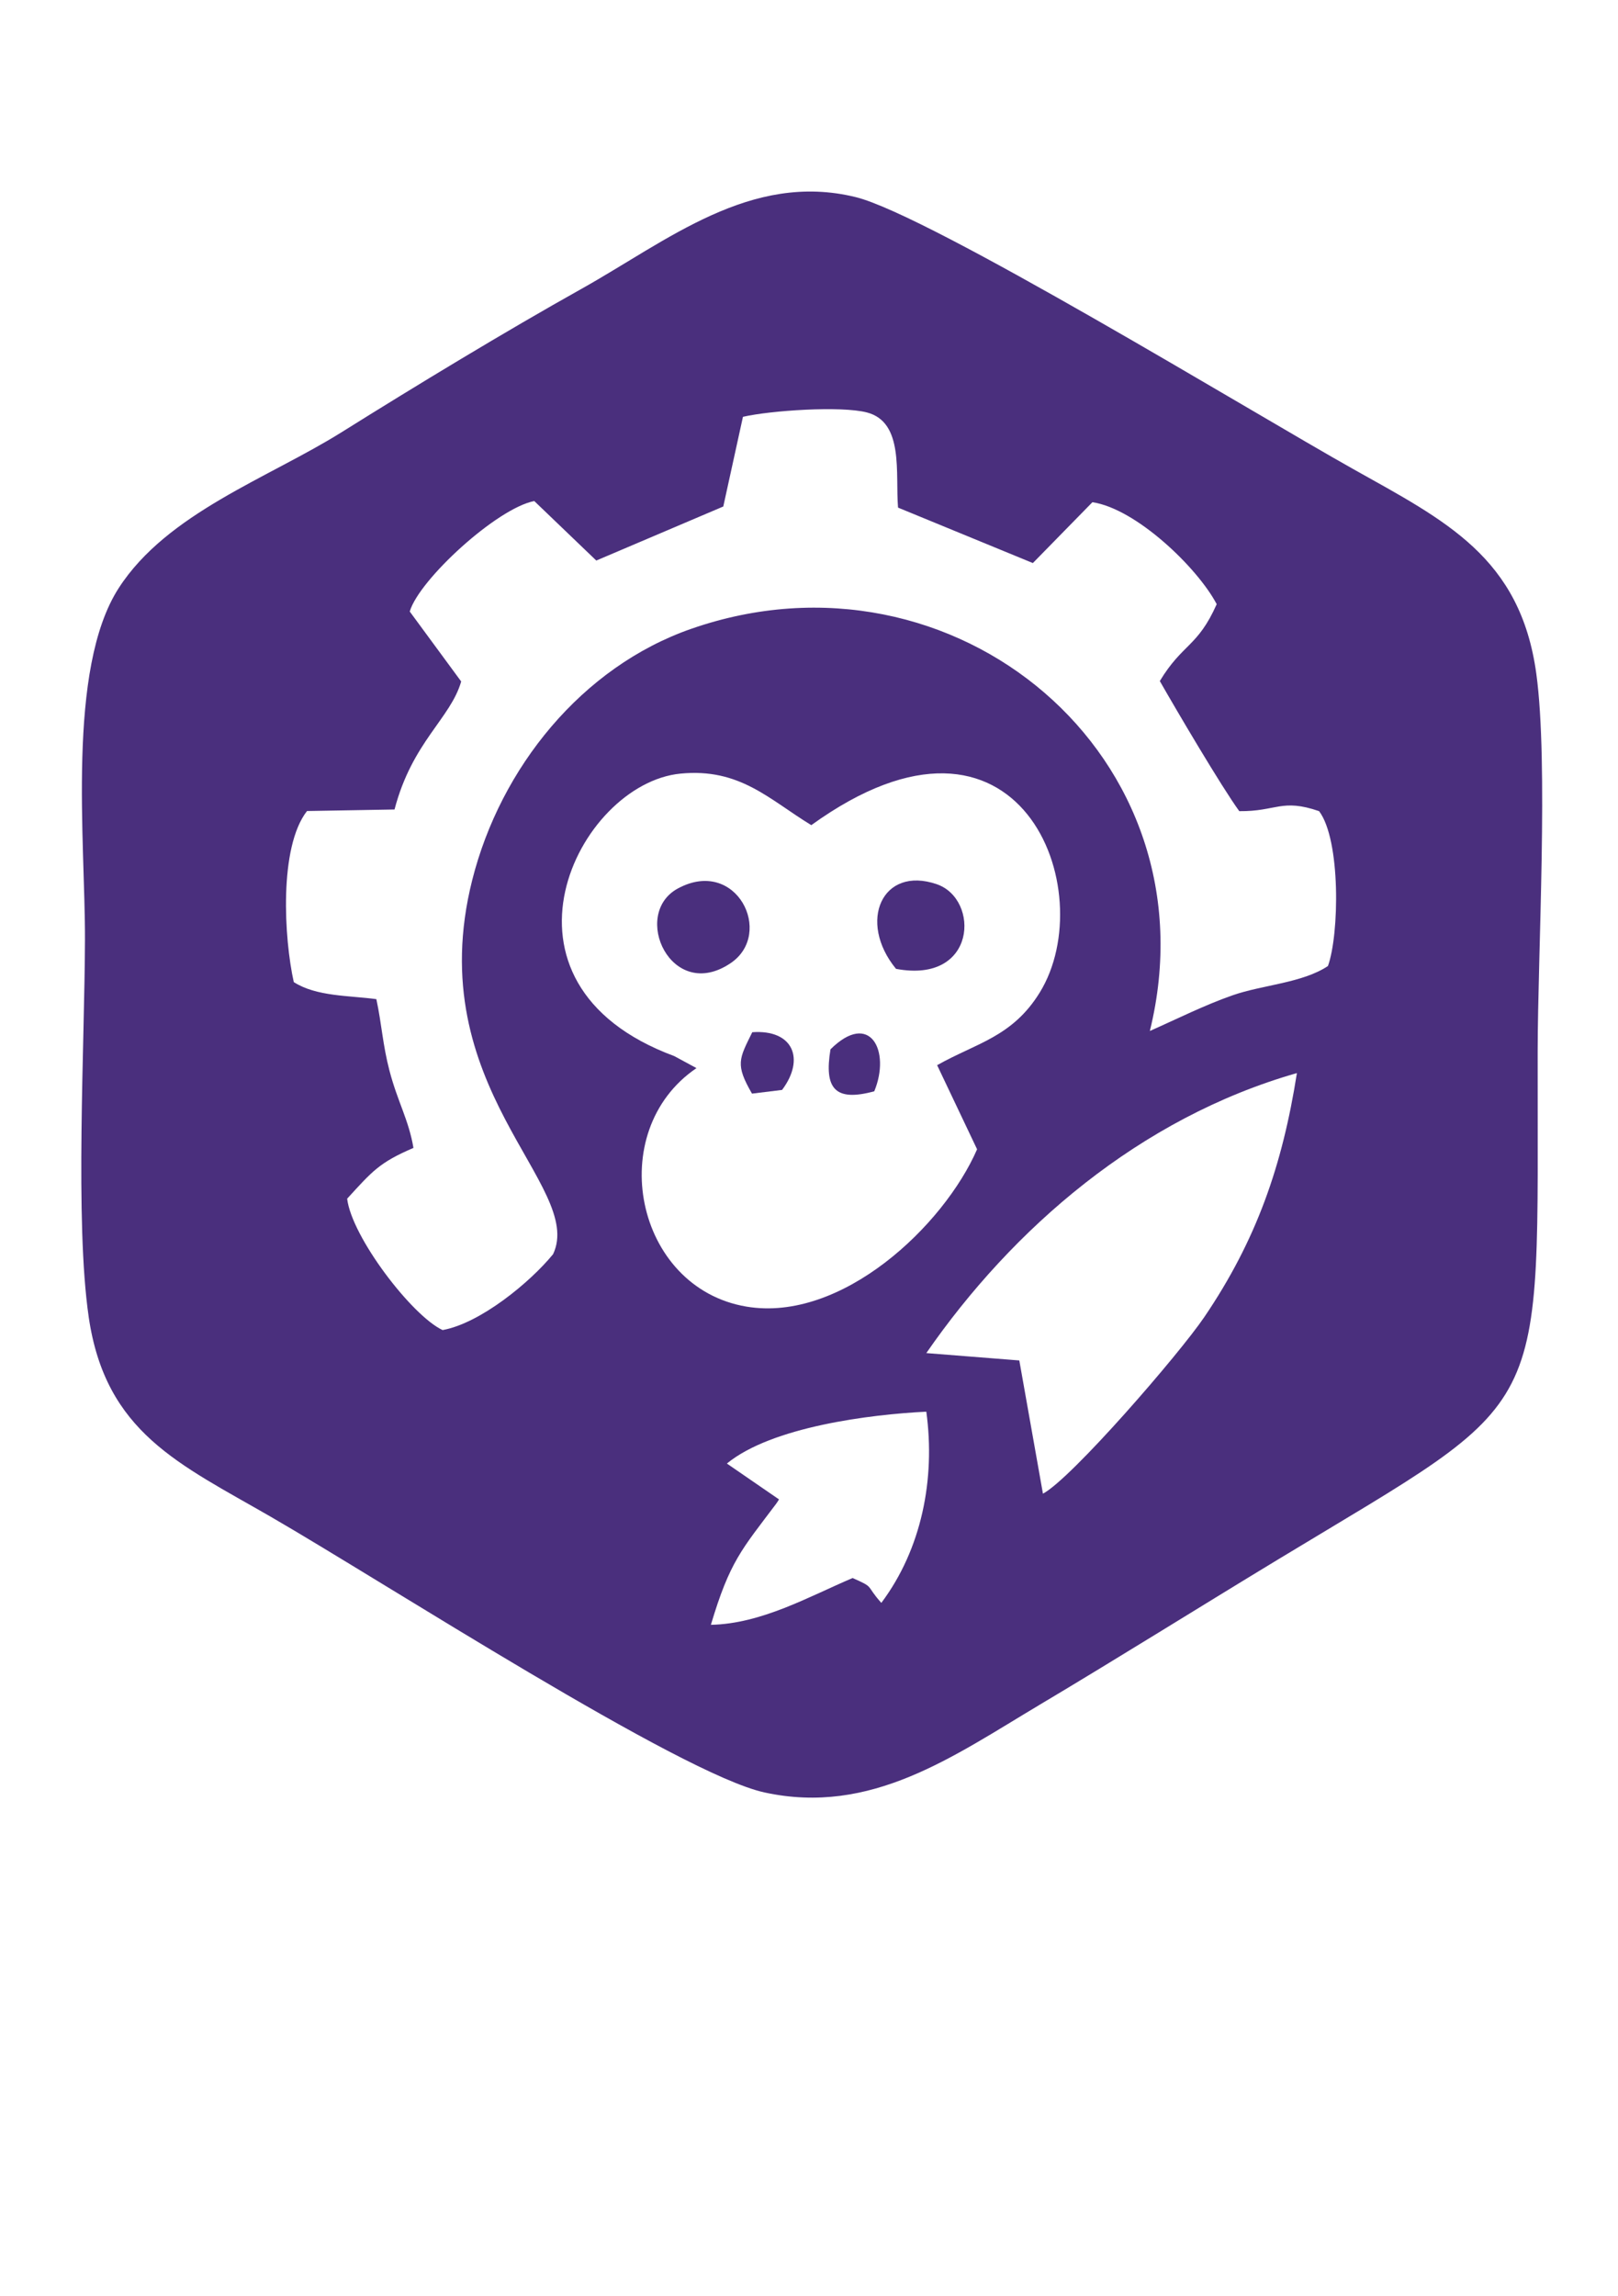 <?xml version="1.0" encoding="UTF-8"?>
<!DOCTYPE svg PUBLIC "-//W3C//DTD SVG 1.1//EN" "http://www.w3.org/Graphics/SVG/1.1/DTD/svg11.dtd">
<!-- Creator: CorelDRAW 2020 (64-Bit) -->
<svg xmlns="http://www.w3.org/2000/svg" xml:space="preserve" width="148mm" height="210mm" version="1.1" style="shape-rendering:geometricPrecision; text-rendering:geometricPrecision; image-rendering:optimizeQuality; fill-rule:evenodd; clip-rule:evenodd"
viewBox="0 0 148 210"
 xmlns:xlink="http://www.w3.org/1999/xlink"
 xmlns:xodm="http://www.corel.com/coreldraw/odm/2003">
  <title>MonkeyMachine — Safari pinned tab</title>
  <desc>Monochrome silhouette for Safari pinned tabs; color controlled via link tag color attribute.</desc>
 <defs>
  <style type="text/css">
   <![CDATA[
    .fil0 {fill:#4A2F7D}
   ]]>
  </style>
 </defs>
 <g id="Слой_x0020_1">
  <g id="_2684144478384">
   <path class="fil0" d="M66.49 133.849c4.097,-3.364 13.134,-4.495 18.241,-4.742 0.843,6.169 -0.433,12.574 -4.115,17.485 -1.492,-1.661 -0.548,-1.36 -2.628,-2.272 -3.959,1.679 -8.326,4.187 -12.962,4.279 1.73,-5.809 2.827,-6.894 5.962,-11.059 0.062,-0.082 0.186,-0.27 0.269,-0.411l-4.767 -3.279zm18.241 -10.102c7.888,-11.398 19.517,-21.5 33.898,-25.608 -1.328,8.461 -3.709,15.3 -8.475,22.322 -2.308,3.4 -12.141,14.757 -14.755,16.145l-2.162 -12.185 -8.506 -0.673zm-23.053 -27.16c-17.969,-6.651 -8.829,-24.918 0.566,-25.835 5.432,-0.53 8.119,2.37 11.967,4.713 19.143,-13.821 26.581,6.08 20.897,15.305 -2.51,4.074 -5.828,4.632 -9.387,6.647l3.654 7.692c-3.041,6.986 -12.38,15.849 -21.096,14.388 -10.207,-1.711 -13.089,-16.022 -4.572,-21.812l-2.029 -1.098zm6.28 -58.466c2.503,-0.578 8.953,-1.016 11.334,-0.401 3.425,0.885 2.596,5.593 2.853,8.704l12.332 5.071 5.447 -5.564c3.984,0.59 9.593,5.962 11.369,9.325 -1.756,3.942 -3.11,3.572 -5.204,7.03 1.536,2.695 5.638,9.658 7.269,11.9 3.417,0.035 3.855,-1.184 7.299,-0.002 1.987,2.621 1.857,11.267 0.811,14.165 -2.327,1.552 -5.986,1.724 -8.698,2.669 -2.579,0.898 -5.135,2.184 -7.592,3.272 6.163,-25.052 -17.87,-45.161 -41.938,-36.785 -9.999,3.48 -17.456,12.697 -20.047,22.988 -4.785,19.009 10.358,27.928 7.399,34.208 -2.097,2.57 -6.649,6.319 -10.107,6.942 -2.798,-1.302 -8.313,-8.511 -8.731,-12.016 2.298,-2.507 2.925,-3.296 6.065,-4.643 -0.429,-2.556 -1.441,-4.196 -2.189,-7.048 -0.625,-2.383 -0.708,-4.24 -1.204,-6.557 -2.48,-0.339 -5.476,-0.228 -7.553,-1.56 -0.886,-3.958 -1.381,-12.325 1.21,-15.646l8.005 -0.14c1.623,-6.192 5.119,-8.309 6.097,-11.707l-4.705 -6.399c0.857,-2.918 7.975,-9.445 11.39,-10.103l5.673 5.442 11.617 -4.943 1.799 -8.203zm-59.844 82.328c1.548,10.591 8.305,13.441 16.67,18.277 10.476,6.057 37.463,23.527 45.143,25.203 9.752,2.129 17.245,-3.293 25.171,-8.018 7.364,-4.39 14.48,-8.85 21.836,-13.307 25.331,-15.347 23.664,-12.118 23.718,-46.443 0.014,-9.141 0.999,-26.347 -0.124,-34.546 -1.461,-10.661 -8.303,-13.979 -16.754,-18.72 -9.256,-5.192 -38.754,-23.208 -45.499,-24.867 -9.611,-2.364 -17.251,4.004 -25.072,8.381 -7.046,3.944 -15.091,8.823 -21.965,13.125 -6.693,4.188 -15.948,7.386 -20.373,14.24 -4.793,7.424 -3.067,23.171 -3.093,32.161 -0.027,9.481 -0.931,25.799 0.343,34.514z"/>
   <path class="fil0" d="M62.009 81.254c-4.344,2.348 -0.594,10.509 4.836,6.822 3.988,-2.708 0.511,-9.712 -4.836,-6.822z"/>
   <path class="fil0" d="M81.959 88.607c7.41,1.393 7.679,-6.38 3.729,-7.74 -4.997,-1.721 -7.269,3.423 -3.729,7.74z"/>
   <path class="fil0" d="M75.966 95.966c-0.596,3.586 0.399,4.823 4.005,3.838 1.524,-3.686 -0.392,-7.421 -4.005,-3.838z"/>
   <path class="fil0" d="M68.81 94.403c-1.205,2.447 -1.571,2.945 -0.024,5.615l2.751 -0.338c2.131,-2.841 1.004,-5.546 -2.727,-5.277z"/>
  </g>
 </g>
</svg>
